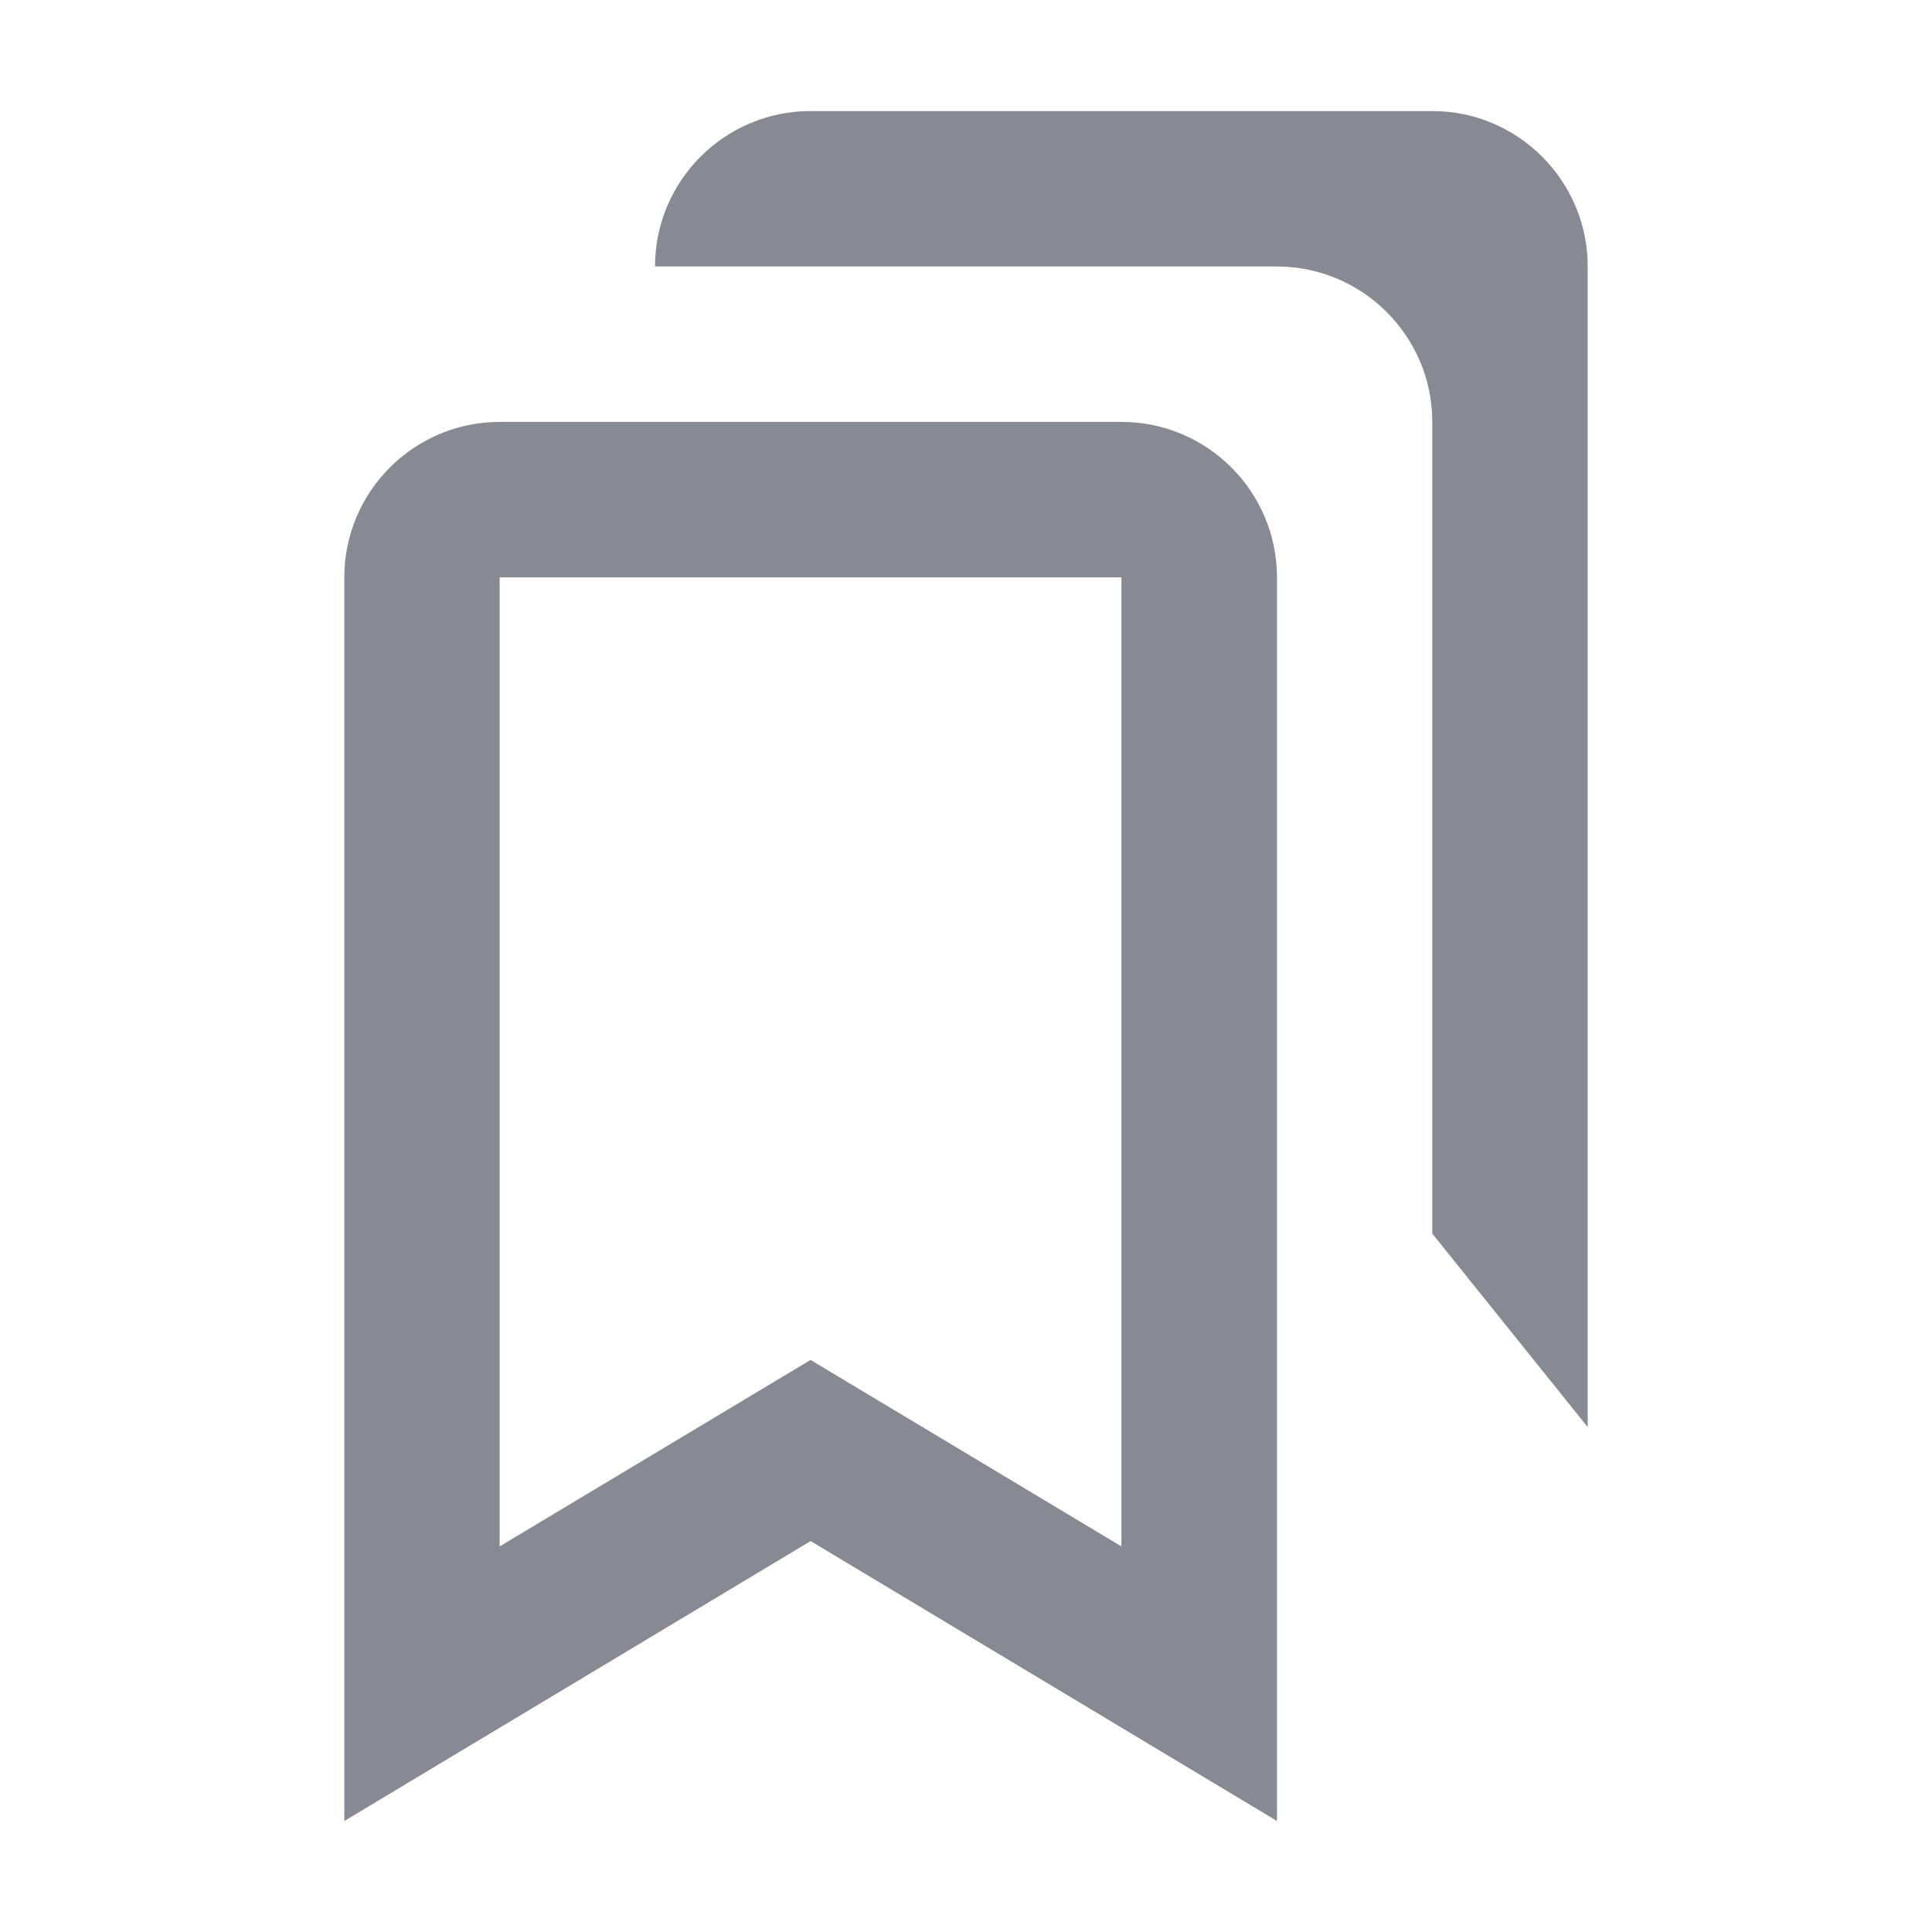 <svg width="29" height="29" viewBox="0 0 29 29" fill="none" xmlns="http://www.w3.org/2000/svg">
<mask id="mask0_1848_1640" style="mask-type:luminance" maskUnits="userSpaceOnUse" x="0" y="0" width="29" height="29">
<rect x="0.5" y="0.5" width="28" height="28" fill="white"/>
</mask>
<g mask="url(#mask0_1848_1640)">
<path fill-rule="evenodd" clip-rule="evenodd" d="M16.835 6.333H7.501C6.214 6.333 5.168 7.38 5.168 8.667V11.959V14.911V27.334L12.168 23.132L19.168 27.334V14.912V13.127V8.667C19.168 7.38 18.122 6.333 16.835 6.333ZM16.833 23.212L12.167 20.413L7.5 23.212V14.912V11.96V8.667H16.833V13.126V14.911V23.212Z" fill="#878A92"/>
<path fill-rule="evenodd" clip-rule="evenodd" d="M21.499 1.667H20.332H17.996H12.165C10.879 1.667 9.832 2.713 9.832 4H12.165H17.516H19.165C20.452 4 21.499 5.046 21.499 6.333V7.983V8.459V10.244V17.299V18.517L23.832 21.421V10.244V8.459V7.5V5.167V4C23.832 2.713 22.785 1.667 21.499 1.667Z" fill="#878A92"/>
</g>
</svg>
